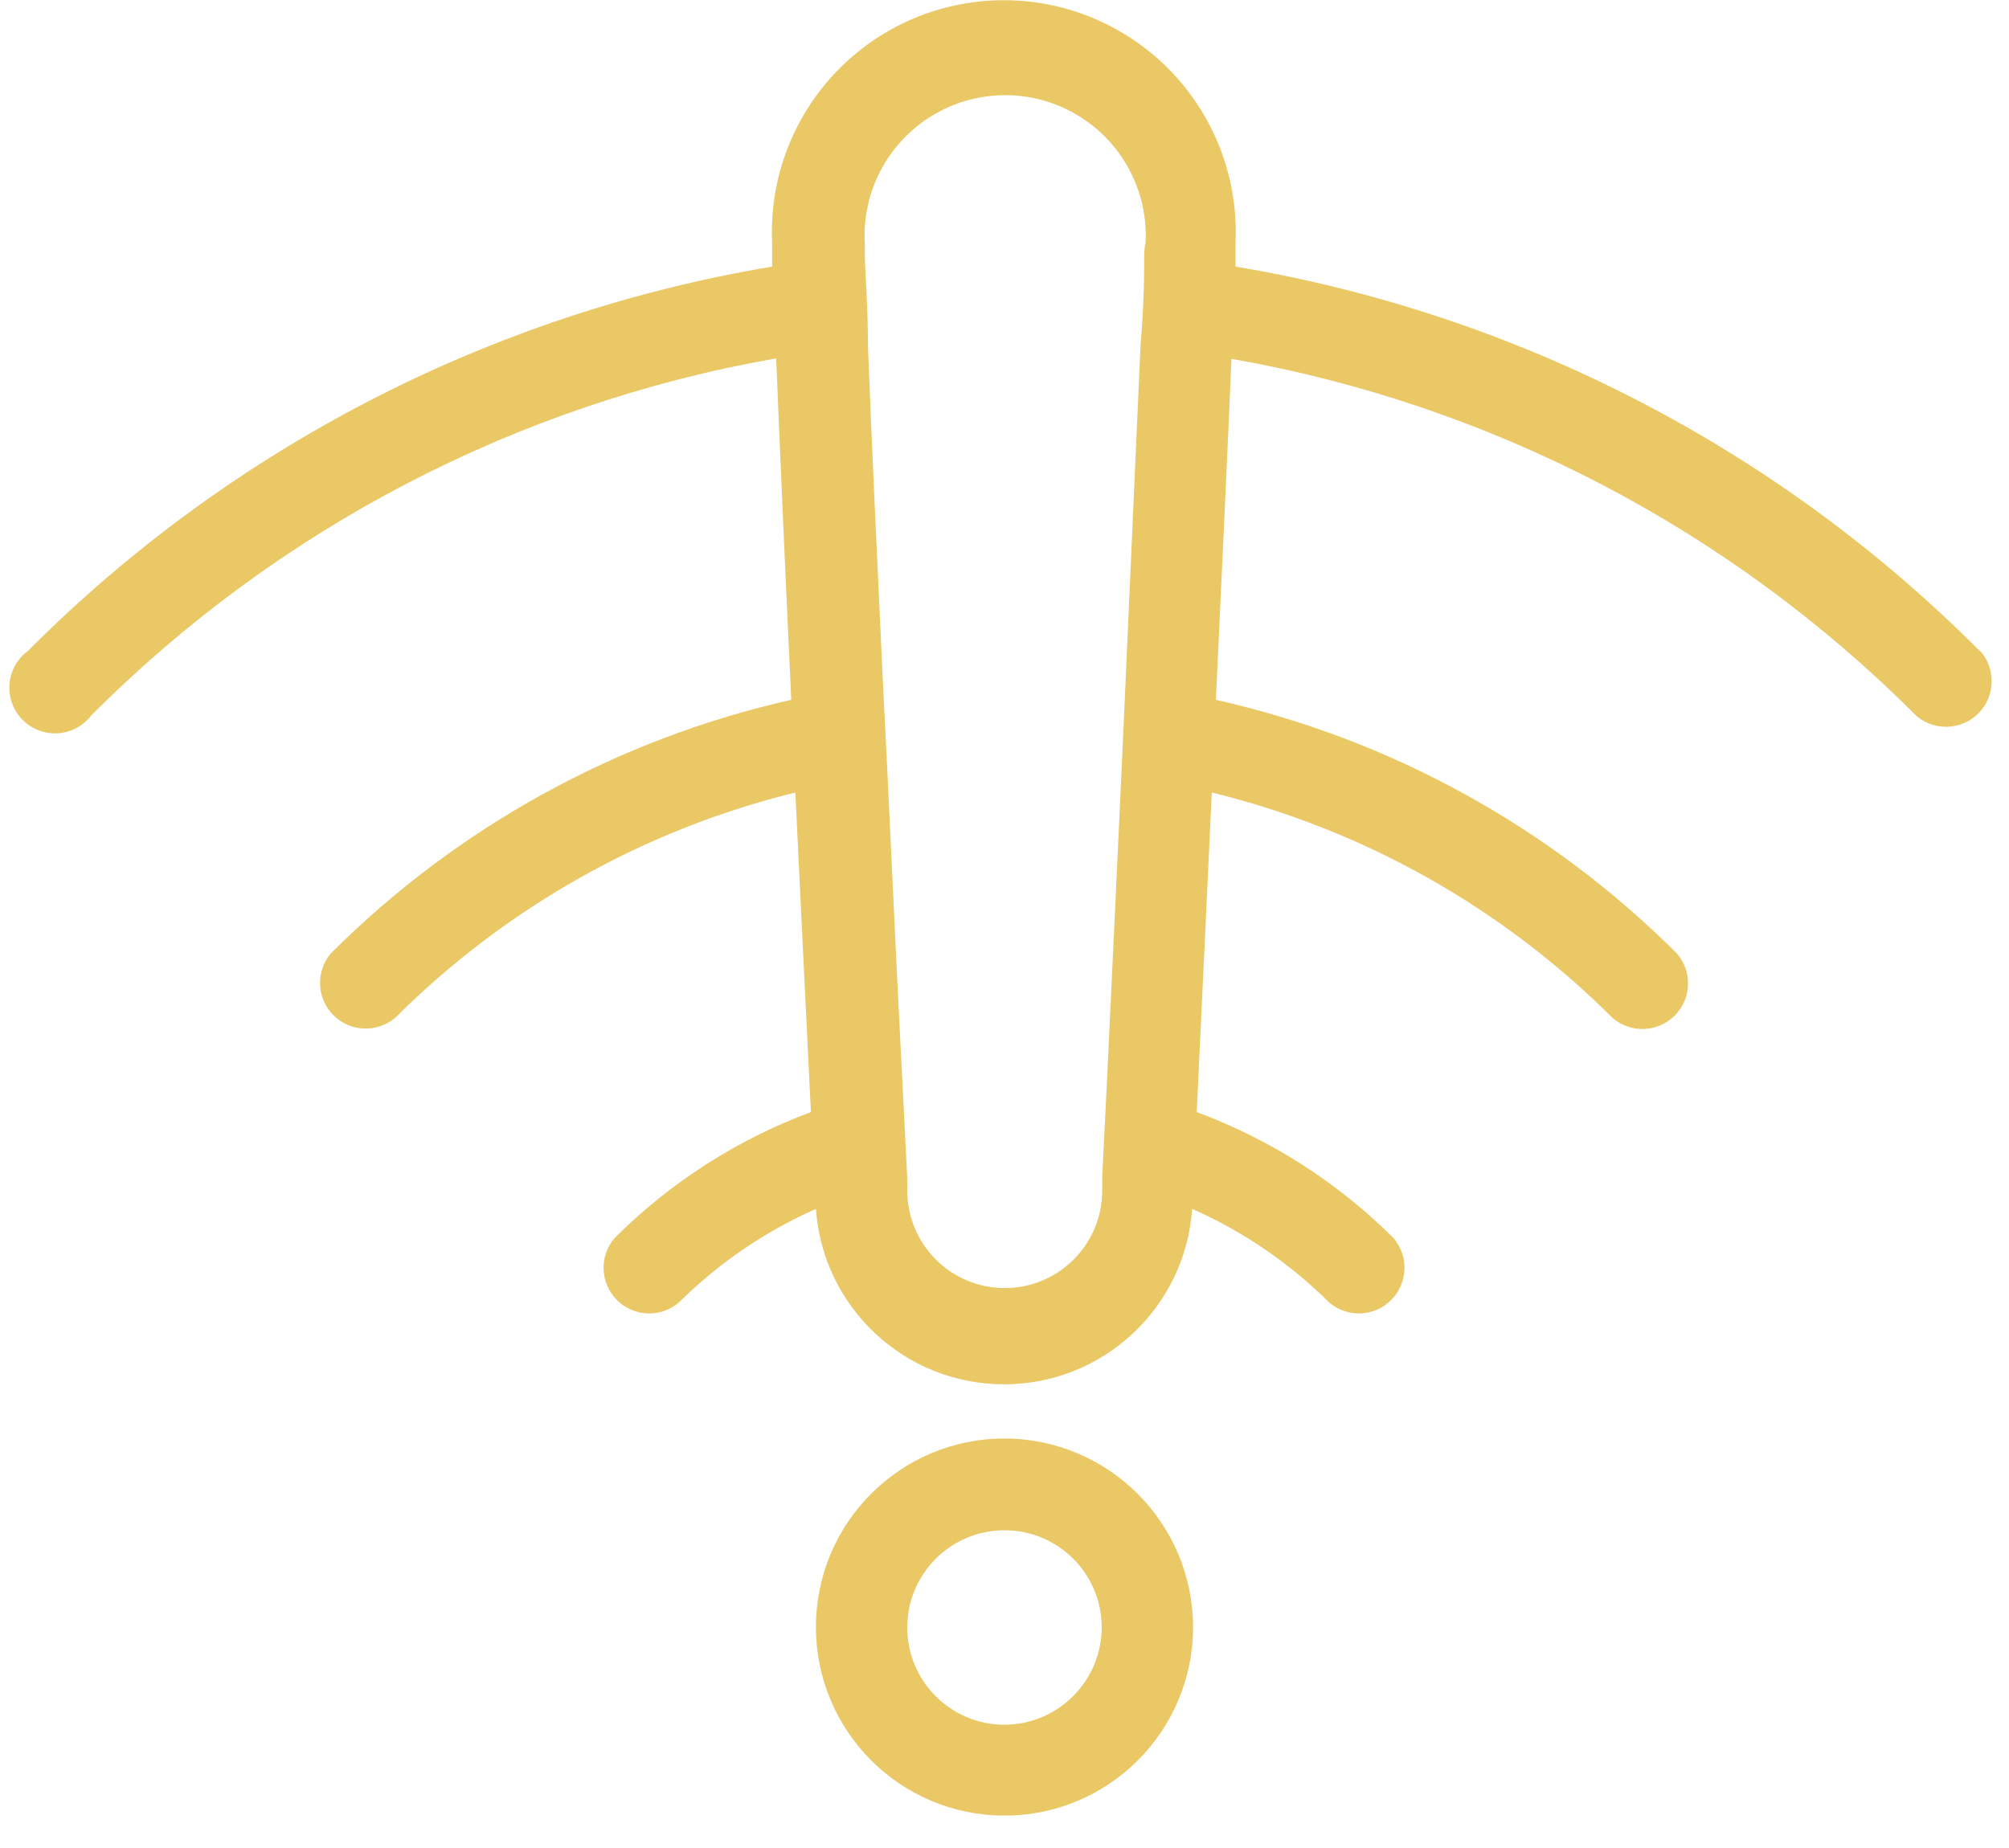 <?xml version="1.0" encoding="UTF-8" standalone="no"?>
<svg width="50px" height="46px" viewBox="0 0 50 46" version="1.1" xmlns="http://www.w3.org/2000/svg" xmlns:xlink="http://www.w3.org/1999/xlink">
    <!-- Generator: Sketch 47.1 (45422) - http://www.bohemiancoding.com/sketch -->
    <title>No_internet_connection_icon</title>
    <desc>Created with Sketch.</desc>
    <defs></defs>
    <g id="Symbols" stroke="none" stroke-width="1" fill="none" fill-rule="evenodd">
        <g id="No_internet_connection_icon" fill-rule="nonzero" fill="#E9C865">
            <g id="Shape">
                <path d="M25,35.807 C22.408,35.807 20.307,37.908 20.307,40.5 C20.307,43.092 22.408,45.193 25,45.193 C27.592,45.193 29.693,43.092 29.693,40.5 C29.687,37.911 27.589,35.813 25,35.807 Z M25,42.932 C23.663,42.932 22.58,41.848 22.58,40.511 C22.58,39.175 23.663,38.091 25,38.091 C26.337,38.091 27.42,39.175 27.42,40.511 C27.414,41.846 26.334,42.926 25,42.932 L25,42.932 Z"></path>
                <path d="M49.273,16.205 C44.249,11.159 37.772,7.813 30.75,6.636 C30.75,6.352 30.75,6.136 30.75,6.034 C30.844,3.913 29.766,1.911 27.943,0.822 C26.12,-0.267 23.846,-0.267 22.023,0.822 C20.2,1.911 19.122,3.913 19.216,6.034 C19.216,6.182 19.216,6.386 19.216,6.636 C12.194,7.813 5.717,11.159 0.693,16.205 C0.336,16.469 0.165,16.917 0.257,17.352 C0.348,17.787 0.685,18.129 1.119,18.227 C1.552,18.325 2.003,18.161 2.273,17.807 C6.902,13.158 12.856,10.054 19.318,8.92 C19.409,11.193 19.545,14.261 19.693,17.42 C15.356,18.398 11.384,20.585 8.239,23.727 C7.853,24.178 7.878,24.85 8.298,25.27 C8.718,25.69 9.39,25.716 9.841,25.33 C12.586,22.59 16.029,20.652 19.795,19.727 C19.943,22.864 20.091,25.795 20.182,27.682 C18.347,28.364 16.68,29.434 15.295,30.818 C14.909,31.269 14.935,31.941 15.355,32.361 C15.775,32.781 16.447,32.807 16.898,32.42 C17.882,31.442 19.038,30.653 20.307,30.091 C20.478,32.55 22.523,34.458 24.989,34.458 C27.454,34.458 29.499,32.55 29.67,30.091 C30.94,30.653 32.095,31.442 33.08,32.42 C33.53,32.807 34.202,32.781 34.622,32.361 C35.042,31.941 35.068,31.269 34.682,30.818 C33.294,29.433 31.623,28.363 29.784,27.682 C29.875,25.795 30.011,22.864 30.159,19.727 C33.936,20.651 37.386,22.593 40.136,25.341 C40.587,25.727 41.259,25.701 41.679,25.281 C42.099,24.862 42.125,24.19 41.739,23.739 C38.588,20.588 34.608,18.397 30.261,17.42 C30.409,14.25 30.557,11.114 30.648,8.932 C37.11,10.066 43.063,13.17 47.693,17.818 C48.144,18.204 48.816,18.178 49.236,17.759 C49.656,17.339 49.682,16.667 49.295,16.216 L49.273,16.205 Z M28.477,6.318 C28.477,6.75 28.477,7.534 28.386,8.591 C28.295,10.648 28.159,13.716 28.011,17.011 L27.909,19.284 C27.784,21.955 27.659,24.659 27.545,27.023 L27.432,29.295 L27.432,29.636 C27.432,30.976 26.346,32.062 25.006,32.062 C23.666,32.062 22.58,30.976 22.58,29.636 L22.58,29.341 L22.466,27.068 C22.364,25.125 22.227,22.295 22.091,19.33 L21.977,17.057 C21.83,13.886 21.682,10.784 21.602,8.636 C21.602,7.636 21.534,6.841 21.523,6.364 C21.523,6.25 21.523,6.148 21.523,6.068 C21.449,4.772 22.098,3.542 23.21,2.872 C24.321,2.201 25.713,2.201 26.824,2.872 C27.936,3.542 28.585,4.772 28.511,6.068 C28.489,6.08 28.489,6.193 28.477,6.318 Z"></path>
            </g>
        </g>
    </g>
</svg>